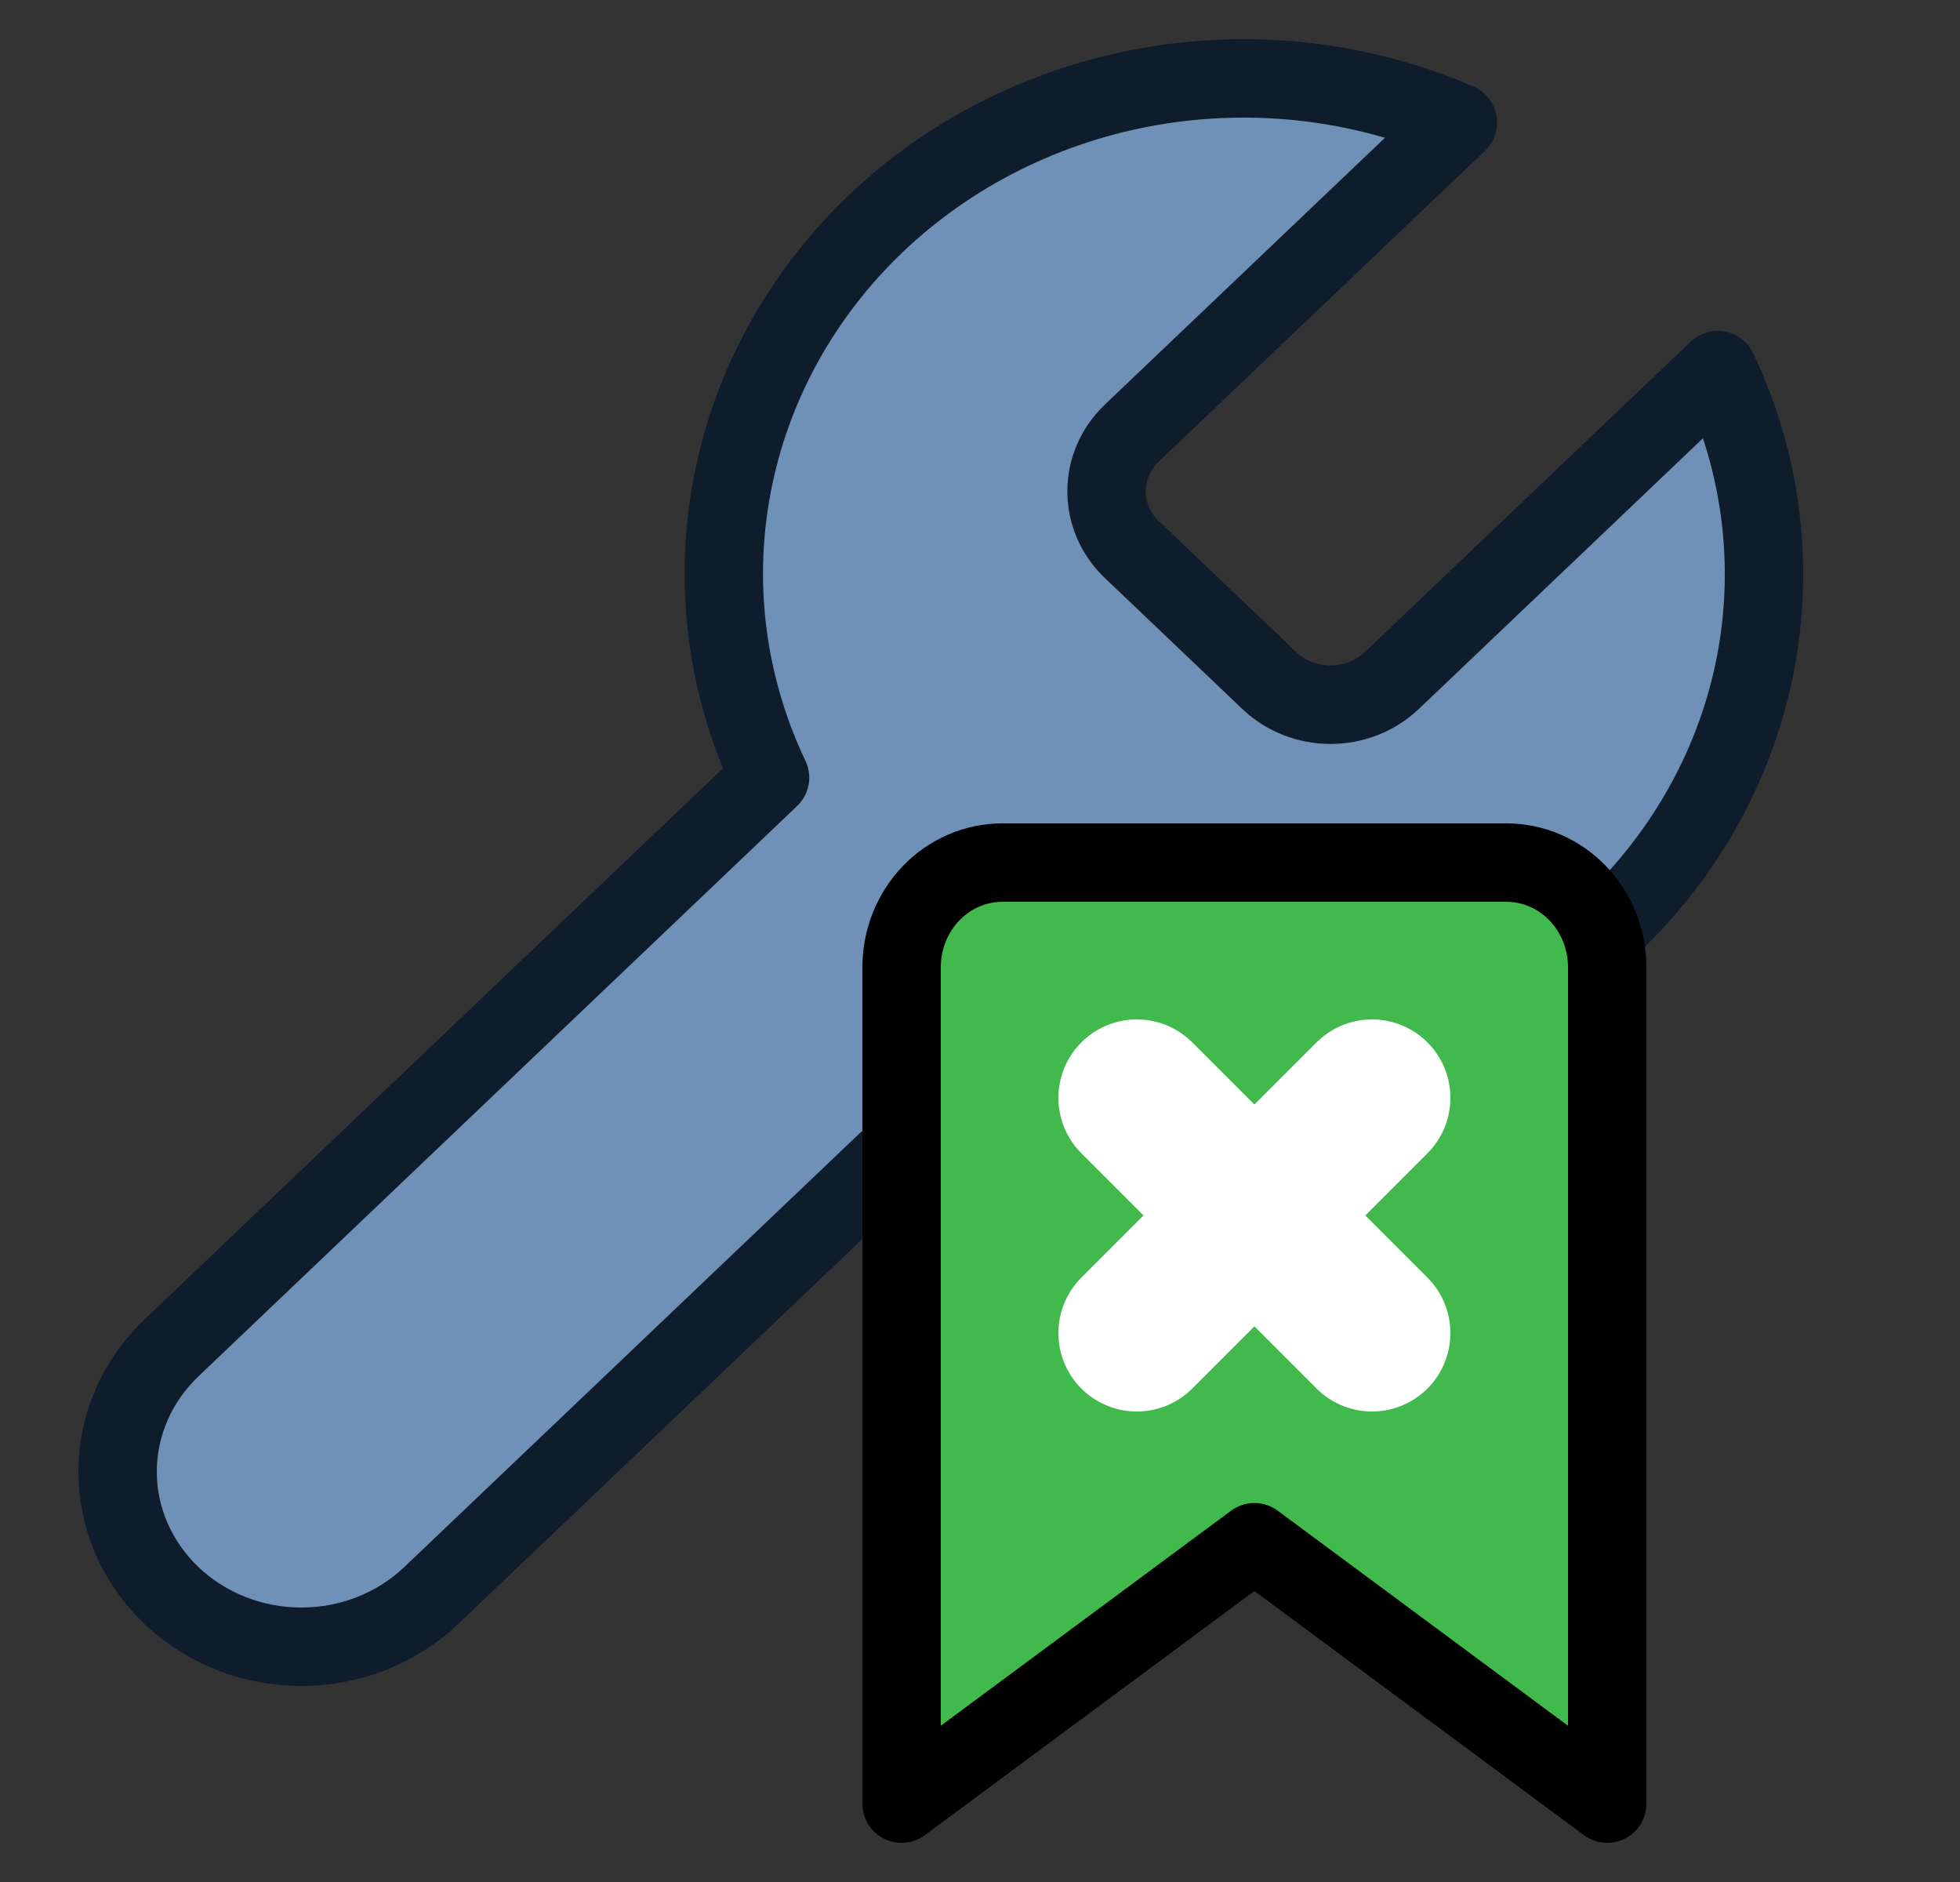 <svg width="25" height="24" viewBox="0 0 25 24" fill="none" xmlns="http://www.w3.org/2000/svg">
<rect x="0" y="0" width="25" height="24" fill="#333333" stroke="none"/>
<g clip-path="url(#clip0_8370_4980)">
<path d="M14.43 5.529C14.227 5.726 14.114 5.99 14.114 6.266C14.114 6.541 14.227 6.806 14.43 7.002L16.198 8.686C16.404 8.879 16.682 8.987 16.971 8.987C17.26 8.987 17.538 8.879 17.745 8.686L21.91 4.719C22.466 5.888 22.634 7.191 22.393 8.454C22.151 9.716 21.511 10.879 20.558 11.787C19.605 12.694 18.384 13.304 17.059 13.534C15.733 13.764 14.365 13.604 13.137 13.074L5.501 20.346C5.062 20.765 4.466 21 3.844 21C3.222 21 2.626 20.765 2.187 20.346C1.747 19.927 1.5 19.36 1.5 18.768C1.5 18.176 1.747 17.608 2.187 17.189L9.822 9.917C9.266 8.748 9.098 7.445 9.34 6.182C9.581 4.92 10.221 3.757 11.174 2.849C12.127 1.942 13.348 1.332 14.674 1.102C16 0.872 17.368 1.032 18.595 1.562L14.441 5.518L14.43 5.529Z" fill="#7091B7" stroke="#0E1C2C" stroke-linecap="round" stroke-linejoin="round"/>
<path d="M20.5 23L16 19.667L11.5 23V12.333C11.5 11.98 11.636 11.641 11.877 11.39C12.118 11.14 12.445 11 12.786 11H19.214C19.555 11 19.882 11.14 20.123 11.39C20.364 11.641 20.5 11.98 20.5 12.333V23Z" fill="#41B94D" stroke="black" stroke-linecap="round" stroke-linejoin="round"/>
<path d="M17.5 14L14.5 17" stroke="white" stroke-width="2" stroke-linecap="round" stroke-linejoin="round"/>
<path d="M14.5 14L17.5 17" stroke="white" stroke-width="2" stroke-linecap="round" stroke-linejoin="round"/>
</g>
<defs>
<clipPath id="clip0_8370_4980">
<rect width="24" height="24" fill="white" transform="translate(0.5)"/>
</clipPath>
</defs>
</svg>
